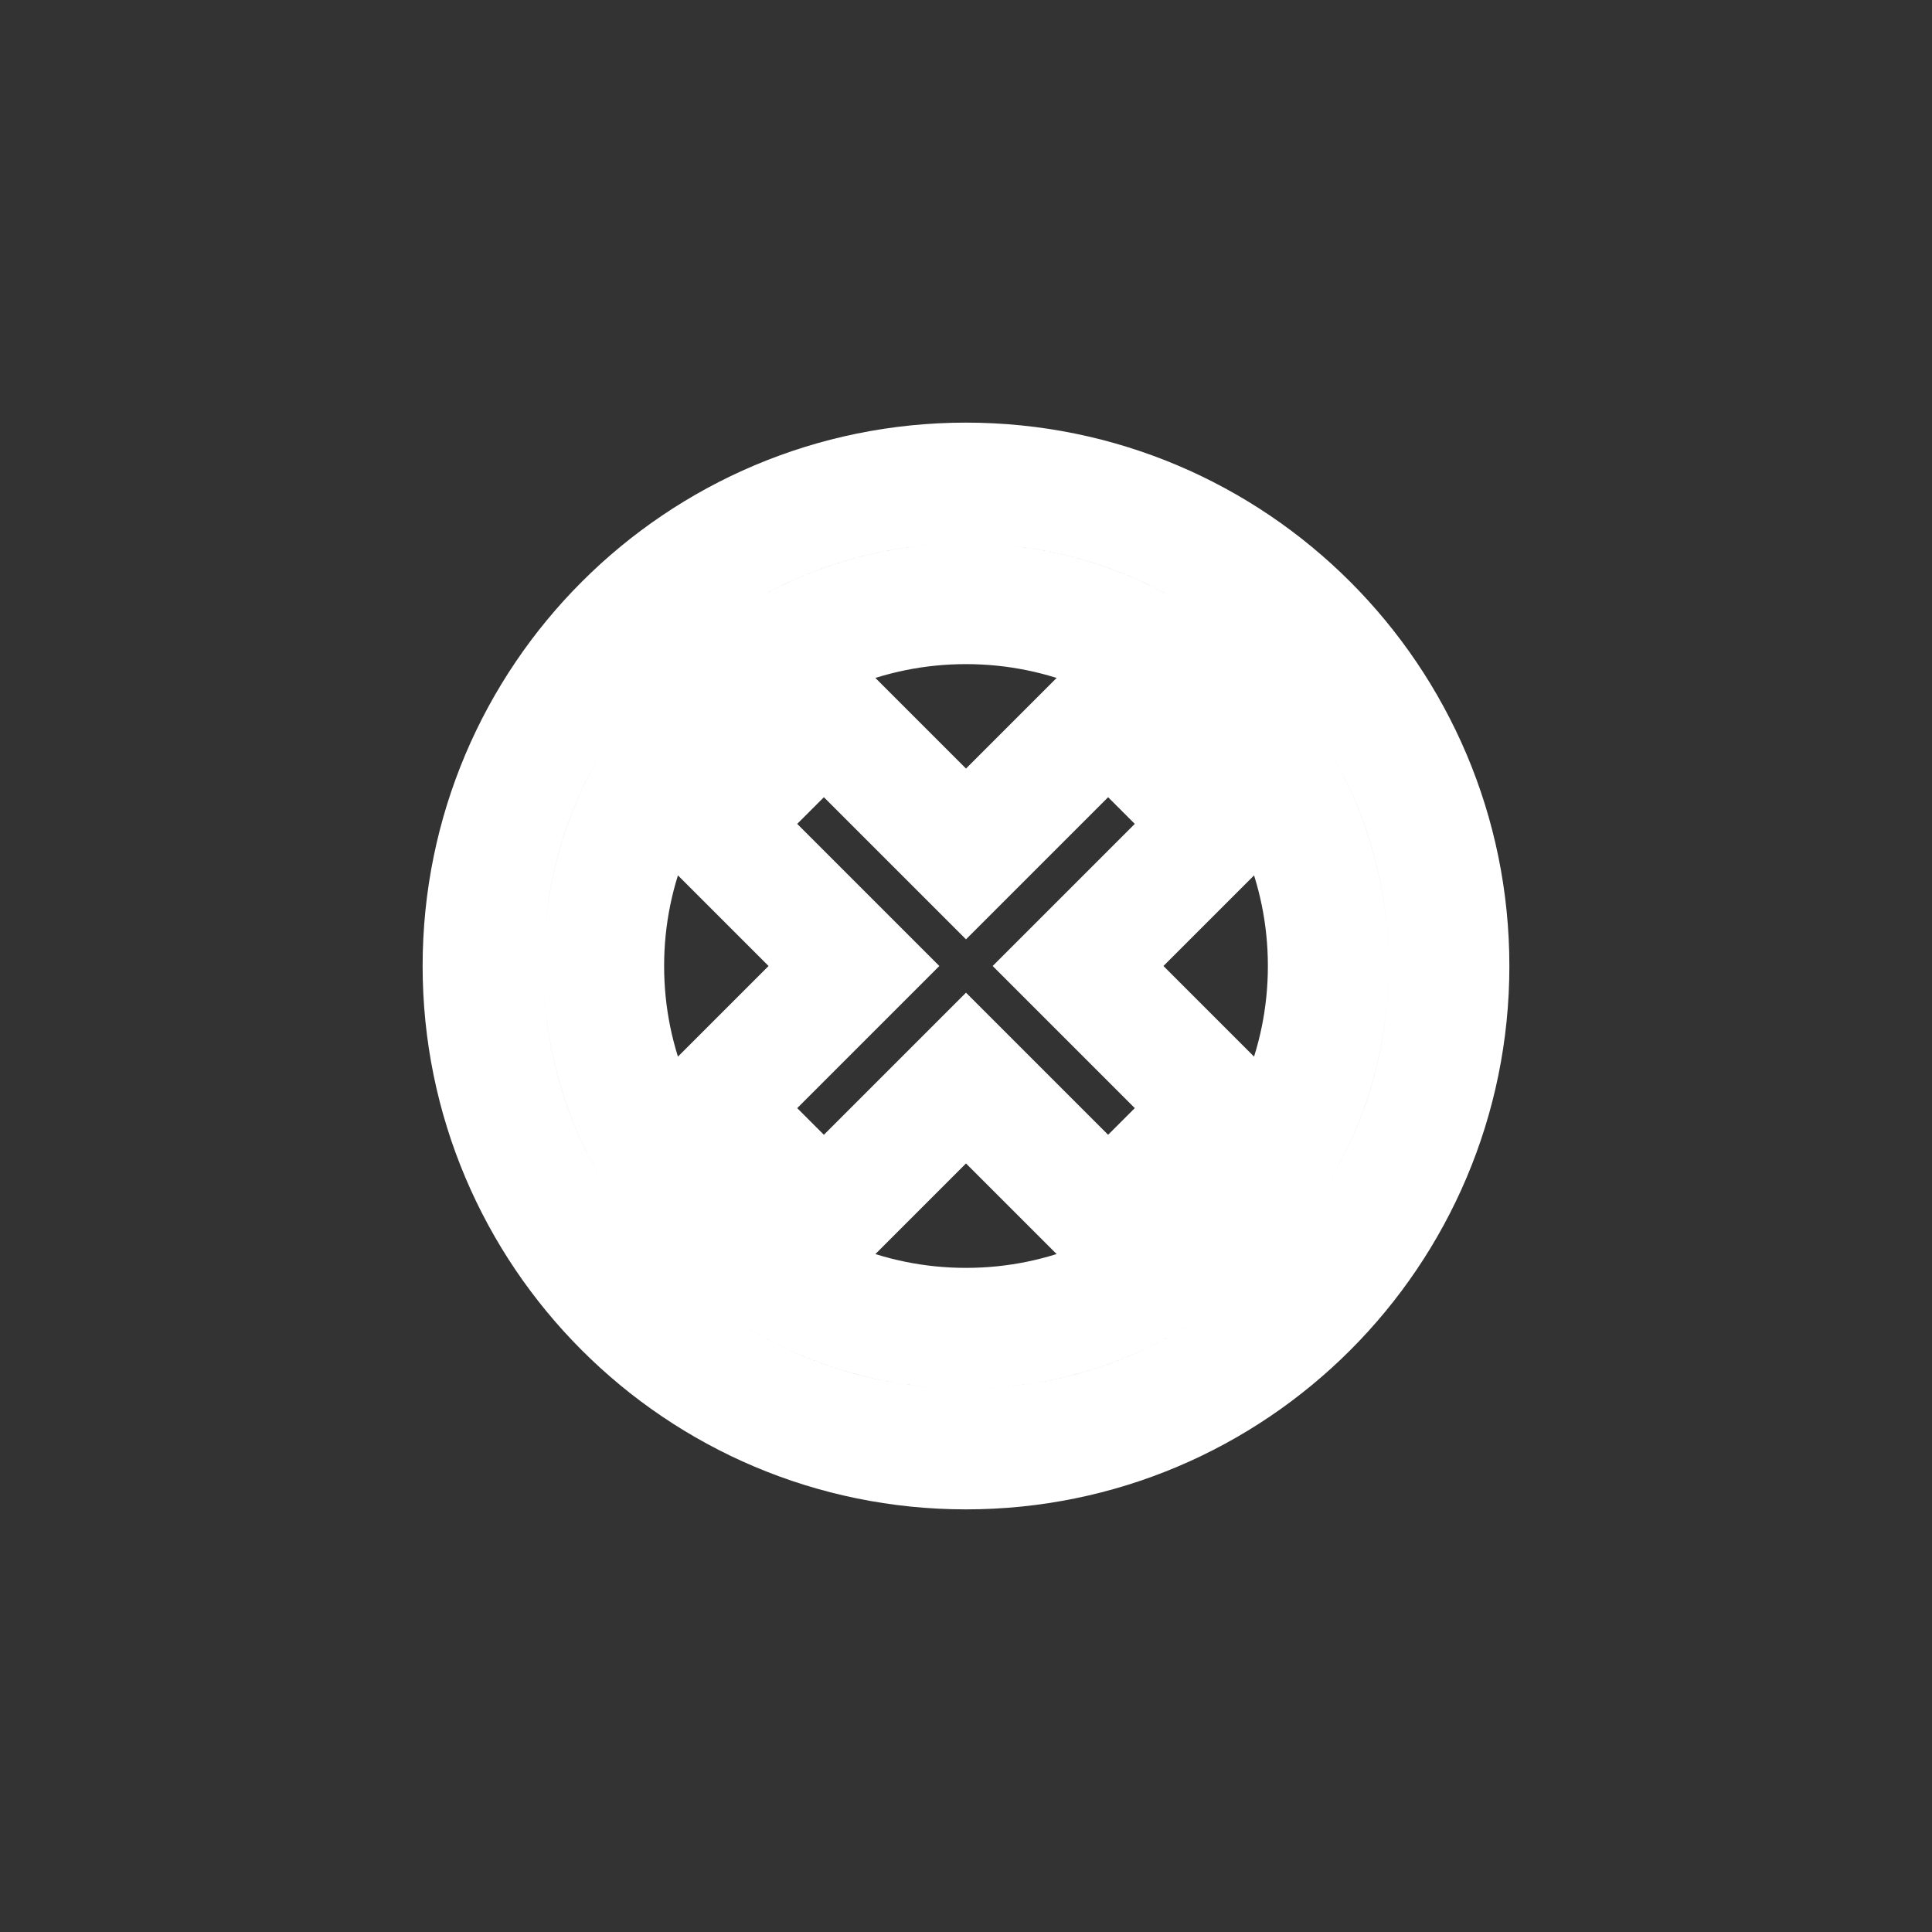 <svg width="16" height="16" viewBox="0 0 16 16" xmlns="http://www.w3.org/2000/svg" fill="none" stroke="#FFFFFF"><rect x="0" y="0" width="16" height="16" fill="#333333" stroke="none"/><path d="M9.177 10.105L8 8.928L6.823 10.105L5.895 9.177L7.072 8L5.895 6.823L6.823 5.895L8 7.072L9.177 5.895L10.105 6.823L8.928 8L10.105 9.177L9.177 10.105Z"/><path d="M12 8C12 10.209 10.209 12 8 12C5.791 12 4 10.209 4 8C4 5.791 5.791 4 8 4C10.209 4 12 5.791 12 8ZM11 8C11 6.343 9.657 5 8 5C6.343 5 5 6.343 5 8C5 9.657 6.343 11 8 11C9.657 11 11 9.657 11 8Z"/></svg>
